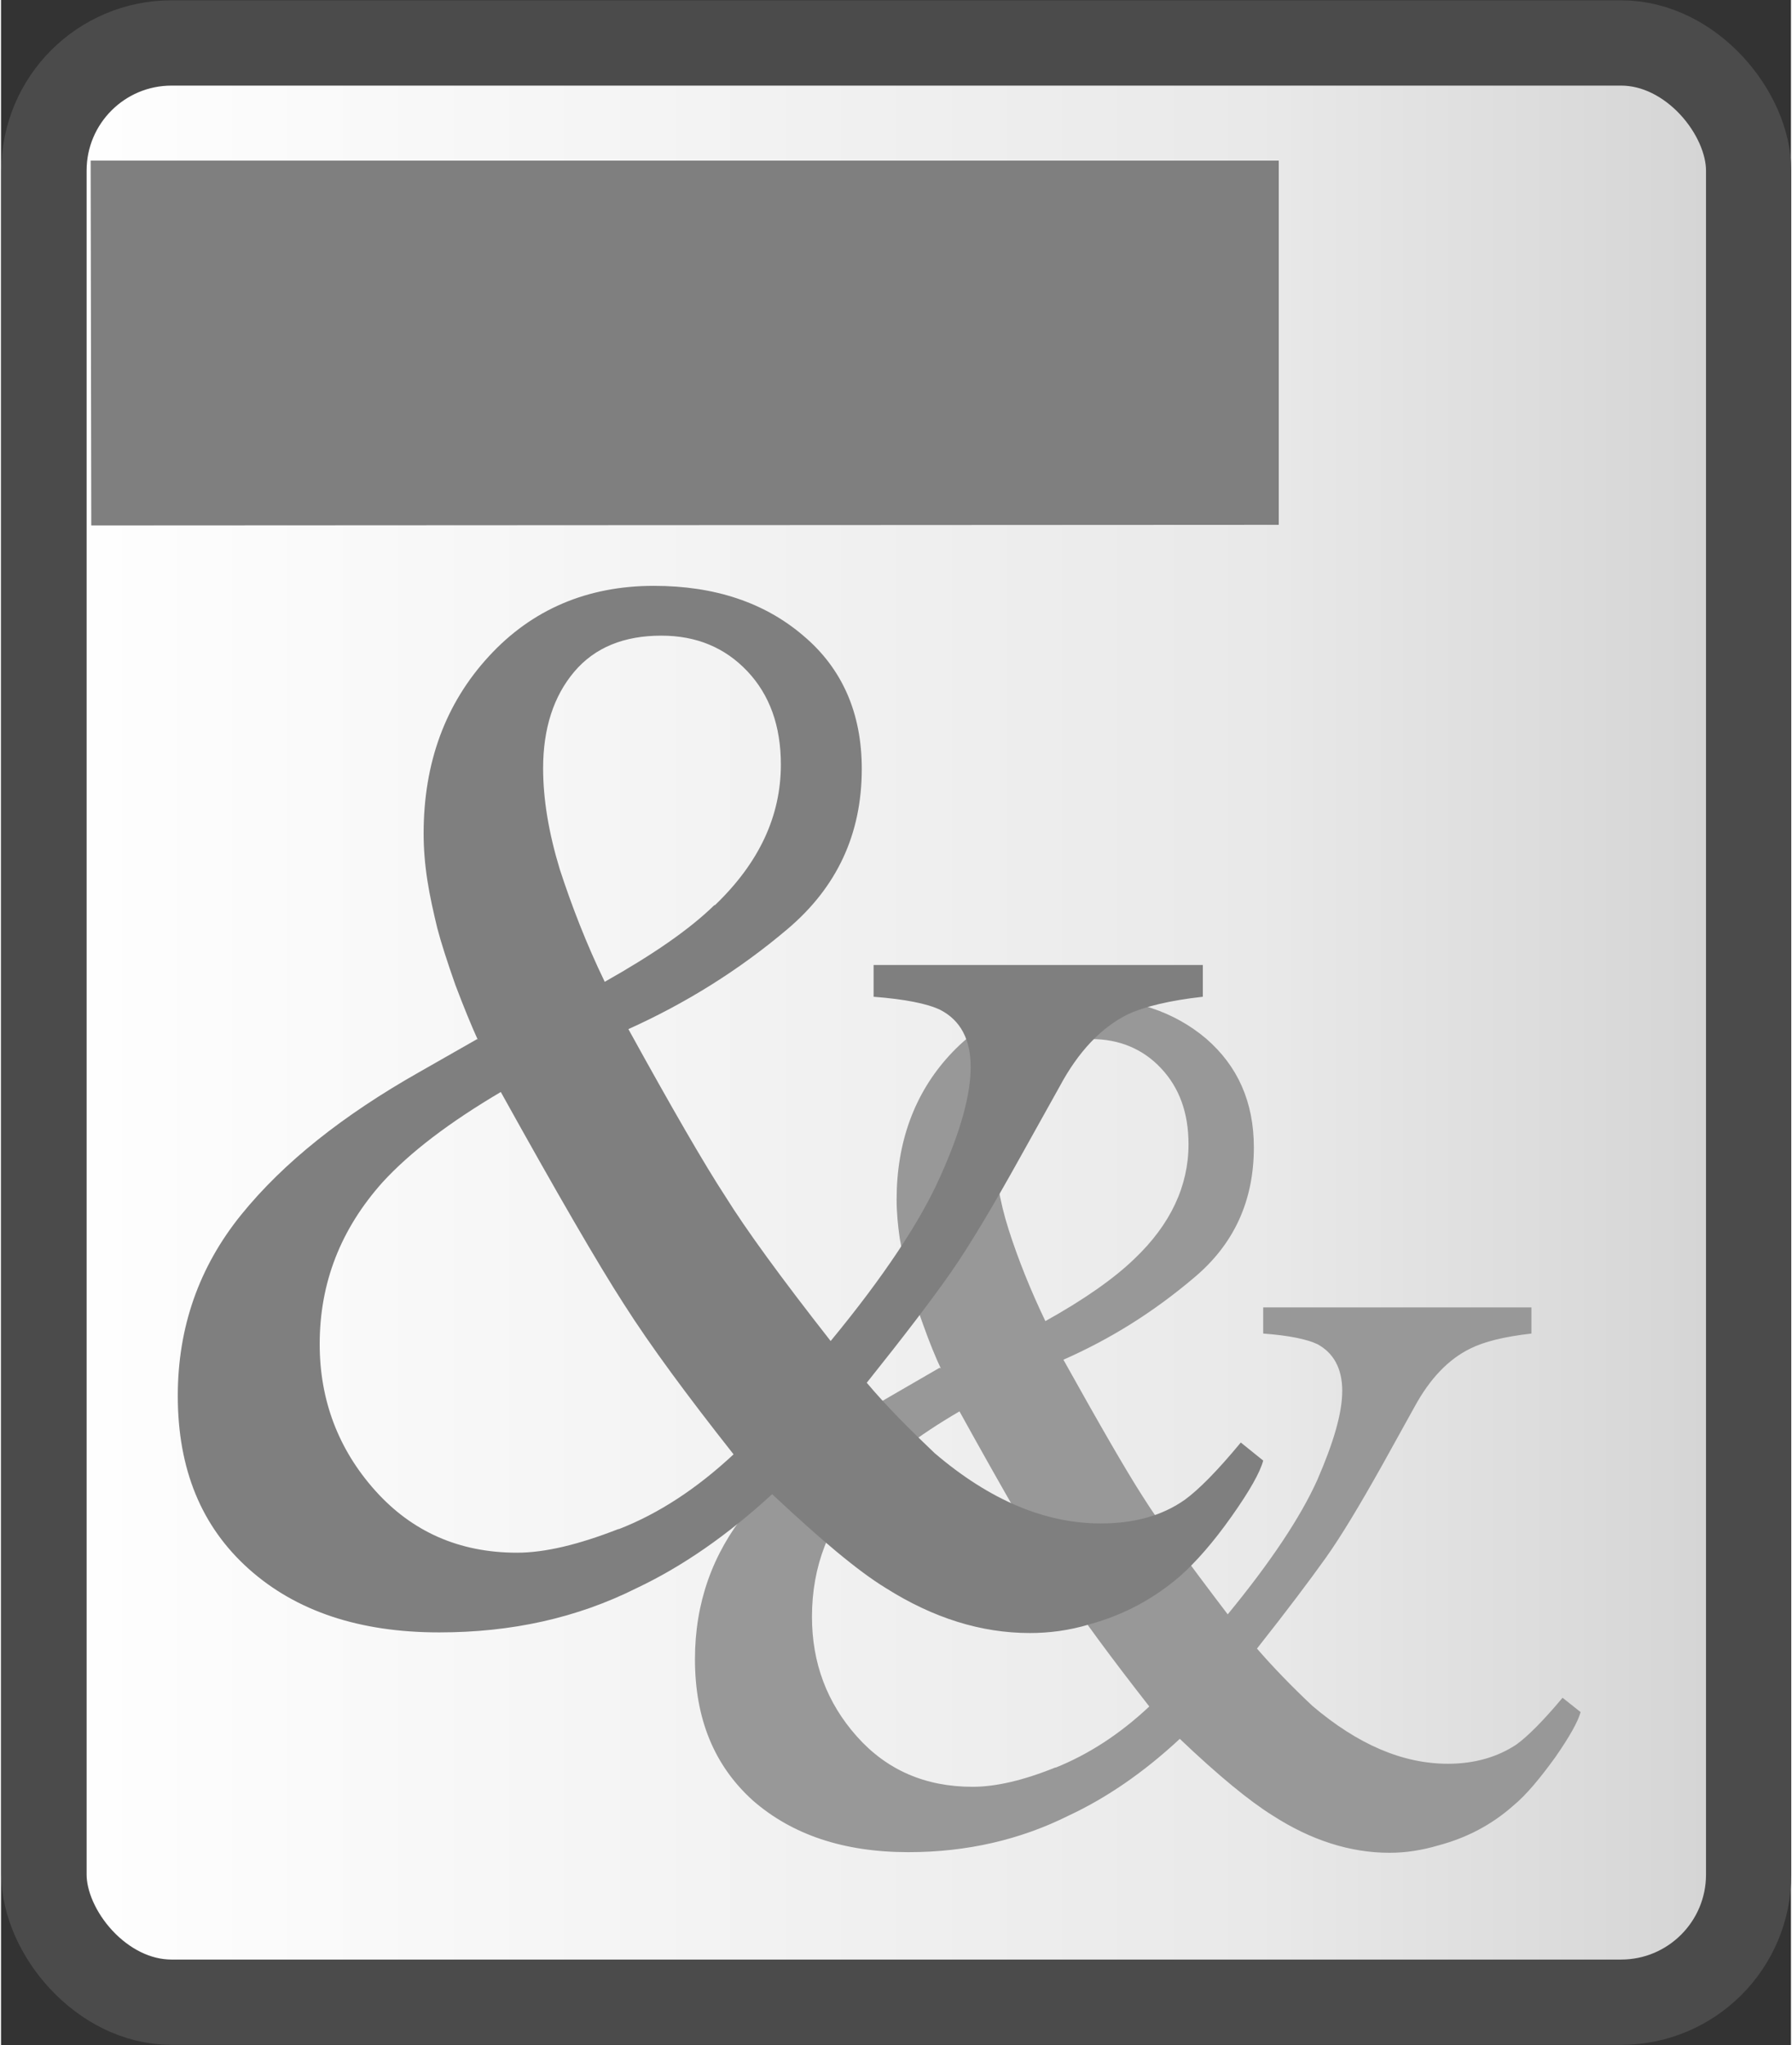 <?xml version="1.0" encoding="UTF-8"?>
<!DOCTYPE svg PUBLIC "-//W3C//DTD SVG 1.1//EN" "http://www.w3.org/Graphics/SVG/1.1/DTD/svg11.dtd">
<!-- Creator: CorelDRAW -->
<svg xmlns="http://www.w3.org/2000/svg" xml:space="preserve" width="0.291in" height="0.332in" style="shape-rendering:geometricPrecision; text-rendering:geometricPrecision; image-rendering:optimizeQuality; fill-rule:evenodd; clip-rule:evenodd"
viewBox="0 0 2.876 3.285"
 xmlns:xlink="http://www.w3.org/1999/xlink">
 <rect x="0" y="0" width="2.876" height="3.285" fill="#333333" stroke="none"/>
 <defs>
  <style type="text/css">
   <![CDATA[
    .str0 {stroke:#4B4B4B;stroke-width:0.137}
    .fil1 {fill:#7F7F7F;fill-rule:nonzero}
    .fil2 {fill:#989898;fill-rule:nonzero}
    .fil0 {fill:url(#id0)}
   ]]>
  </style>
  <linearGradient id="id0" gradientUnits="userSpaceOnUse" x1="0.069" y1="1.642" x2="2.807" y2="1.642">
   <stop offset="0" style="stop-color:white"/>
   <stop offset="0.71" style="stop-color:#E9E9E9"/>
   <stop offset="1" style="stop-color:lightgrey"/>
  </linearGradient>
 </defs>
 <g id="Layer_x0020_1">
  <rect class="fil0 str0" x="0.069" y="0.069" width="2.739" height="3.147" rx="0.205" ry="0.205"/>
  <polygon class="fil1" points="2.053,0.843 0.145,0.844 0.144,0.258 2.053,0.258 "/>
  <path class="fil2" d="M1.821 2.022c0.058,-0.055 0.087,-0.117 0.087,-0.184 0,-0.051 -0.015,-0.091 -0.044,-0.122 -0.029,-0.031 -0.067,-0.047 -0.112,-0.047 -0.049,0 -0.087,0.016 -0.114,0.047 -0.027,0.032 -0.041,0.074 -0.041,0.126 0,0.042 0.007,0.086 0.022,0.133 0.015,0.047 0.035,0.097 0.059,0.147 0.063,-0.035 0.111,-0.069 0.143,-0.1zm-0.126 0.817l0 0c0.052,-0.021 0.102,-0.053 0.15,-0.098 -0.061,-0.078 -0.109,-0.143 -0.144,-0.196 -0.034,-0.053 -0.088,-0.146 -0.161,-0.278 -0.067,0.039 -0.119,0.079 -0.155,0.118 -0.055,0.061 -0.082,0.131 -0.082,0.212 0,0.074 0.024,0.138 0.072,0.192 0.048,0.054 0.11,0.081 0.186,0.081 0.037,0 0.081,-0.01 0.133,-0.031zm-0.185 -0.641l0 0c-0.008,-0.017 -0.018,-0.041 -0.029,-0.072 -0.011,-0.03 -0.019,-0.055 -0.024,-0.074 -0.005,-0.021 -0.009,-0.041 -0.013,-0.063 -0.003,-0.021 -0.005,-0.042 -0.005,-0.062 0,-0.093 0.029,-0.171 0.085,-0.232 0.057,-0.062 0.129,-0.092 0.216,-0.092 0.08,0 0.145,0.022 0.196,0.065 0.051,0.044 0.077,0.102 0.077,0.175 0,0.086 -0.032,0.156 -0.097,0.21 -0.065,0.055 -0.134,0.098 -0.209,0.131 0.058,0.104 0.1,0.177 0.127,0.219 0.027,0.043 0.073,0.106 0.137,0.19 0.069,-0.084 0.117,-0.156 0.144,-0.216 0.026,-0.06 0.04,-0.107 0.04,-0.143 0,-0.036 -0.014,-0.061 -0.04,-0.075 -0.017,-0.008 -0.046,-0.014 -0.087,-0.017l0 -0.042 0.431 0 0 0.042c-0.044,0.005 -0.076,0.013 -0.098,0.024 -0.035,0.017 -0.065,0.048 -0.09,0.094l-0.051 0.092c-0.037,0.066 -0.067,0.116 -0.092,0.151 -0.025,0.035 -0.061,0.083 -0.11,0.145 0.026,0.03 0.056,0.061 0.089,0.092 0.073,0.062 0.145,0.093 0.218,0.093 0.043,0 0.08,-0.011 0.11,-0.031 0.018,-0.013 0.043,-0.038 0.074,-0.075l0.029 0.023c-0.004,0.015 -0.018,0.04 -0.041,0.073 -0.024,0.033 -0.046,0.06 -0.068,0.078 -0.034,0.03 -0.074,0.051 -0.119,0.063 -0.027,0.008 -0.053,0.012 -0.079,0.012 -0.063,0 -0.126,-0.02 -0.188,-0.06 -0.037,-0.023 -0.087,-0.064 -0.149,-0.123 -0.058,0.054 -0.118,0.095 -0.178,0.123 -0.078,0.039 -0.164,0.059 -0.258,0.059 -0.104,0 -0.187,-0.028 -0.25,-0.083 -0.062,-0.056 -0.093,-0.131 -0.093,-0.227 0,-0.09 0.028,-0.169 0.083,-0.237 0.056,-0.068 0.134,-0.13 0.234,-0.187l0.076 -0.044z"/>
  <path class="fil1" d="M1.147 1.454c0.071,-0.068 0.106,-0.143 0.106,-0.226 0,-0.062 -0.018,-0.112 -0.054,-0.15 -0.036,-0.038 -0.082,-0.057 -0.138,-0.057 -0.06,0 -0.107,0.019 -0.14,0.058 -0.033,0.039 -0.05,0.091 -0.05,0.155 0,0.05 0.009,0.104 0.027,0.163 0.019,0.058 0.042,0.118 0.072,0.18 0.078,-0.044 0.136,-0.084 0.176,-0.123zm-0.154 1.002l0 0c0.064,-0.025 0.125,-0.065 0.184,-0.12 -0.075,-0.095 -0.134,-0.175 -0.176,-0.241 -0.042,-0.065 -0.108,-0.179 -0.198,-0.341 -0.083,0.049 -0.146,0.097 -0.19,0.145 -0.067,0.075 -0.101,0.161 -0.101,0.26 0,0.09 0.03,0.169 0.089,0.235 0.059,0.066 0.135,0.1 0.228,0.1 0.045,0 0.099,-0.013 0.163,-0.038zm-0.227 -0.786l0 0c-0.01,-0.022 -0.022,-0.051 -0.036,-0.088 -0.013,-0.037 -0.023,-0.068 -0.029,-0.091 -0.006,-0.025 -0.012,-0.051 -0.016,-0.077 -0.004,-0.026 -0.006,-0.051 -0.006,-0.075 0,-0.114 0.035,-0.209 0.105,-0.285 0.069,-0.075 0.158,-0.113 0.265,-0.113 0.098,0 0.178,0.027 0.24,0.08 0.063,0.053 0.094,0.125 0.094,0.214 0,0.105 -0.04,0.19 -0.119,0.257 -0.079,0.067 -0.165,0.12 -0.256,0.161 0.07,0.127 0.122,0.217 0.156,0.269 0.033,0.053 0.089,0.13 0.169,0.232 0.085,-0.103 0.144,-0.192 0.176,-0.264 0.033,-0.073 0.049,-0.132 0.049,-0.176 0,-0.044 -0.016,-0.075 -0.049,-0.092 -0.021,-0.01 -0.056,-0.017 -0.107,-0.021l0 -0.051 0.529 0 0 0.051c-0.054,0.006 -0.094,0.016 -0.12,0.028 -0.043,0.021 -0.08,0.06 -0.11,0.116l-0.063 0.113c-0.045,0.081 -0.082,0.143 -0.112,0.186 -0.03,0.043 -0.075,0.102 -0.135,0.177 0.032,0.038 0.069,0.075 0.109,0.113 0.089,0.076 0.178,0.113 0.267,0.113 0.053,0 0.098,-0.012 0.135,-0.038 0.022,-0.016 0.052,-0.046 0.09,-0.092l0.036 0.029c-0.005,0.019 -0.022,0.049 -0.051,0.09 -0.029,0.041 -0.057,0.073 -0.083,0.096 -0.042,0.036 -0.09,0.062 -0.145,0.077 -0.033,0.01 -0.065,0.014 -0.096,0.014 -0.078,0 -0.155,-0.024 -0.231,-0.072 -0.046,-0.028 -0.106,-0.079 -0.183,-0.151 -0.072,0.066 -0.144,0.116 -0.218,0.151 -0.096,0.048 -0.201,0.071 -0.317,0.071 -0.128,0 -0.23,-0.034 -0.306,-0.102 -0.076,-0.068 -0.114,-0.16 -0.114,-0.278 0,-0.11 0.034,-0.207 0.102,-0.291 0.068,-0.084 0.164,-0.16 0.286,-0.229l0.093 -0.053z"/>
 </g>
</svg>
